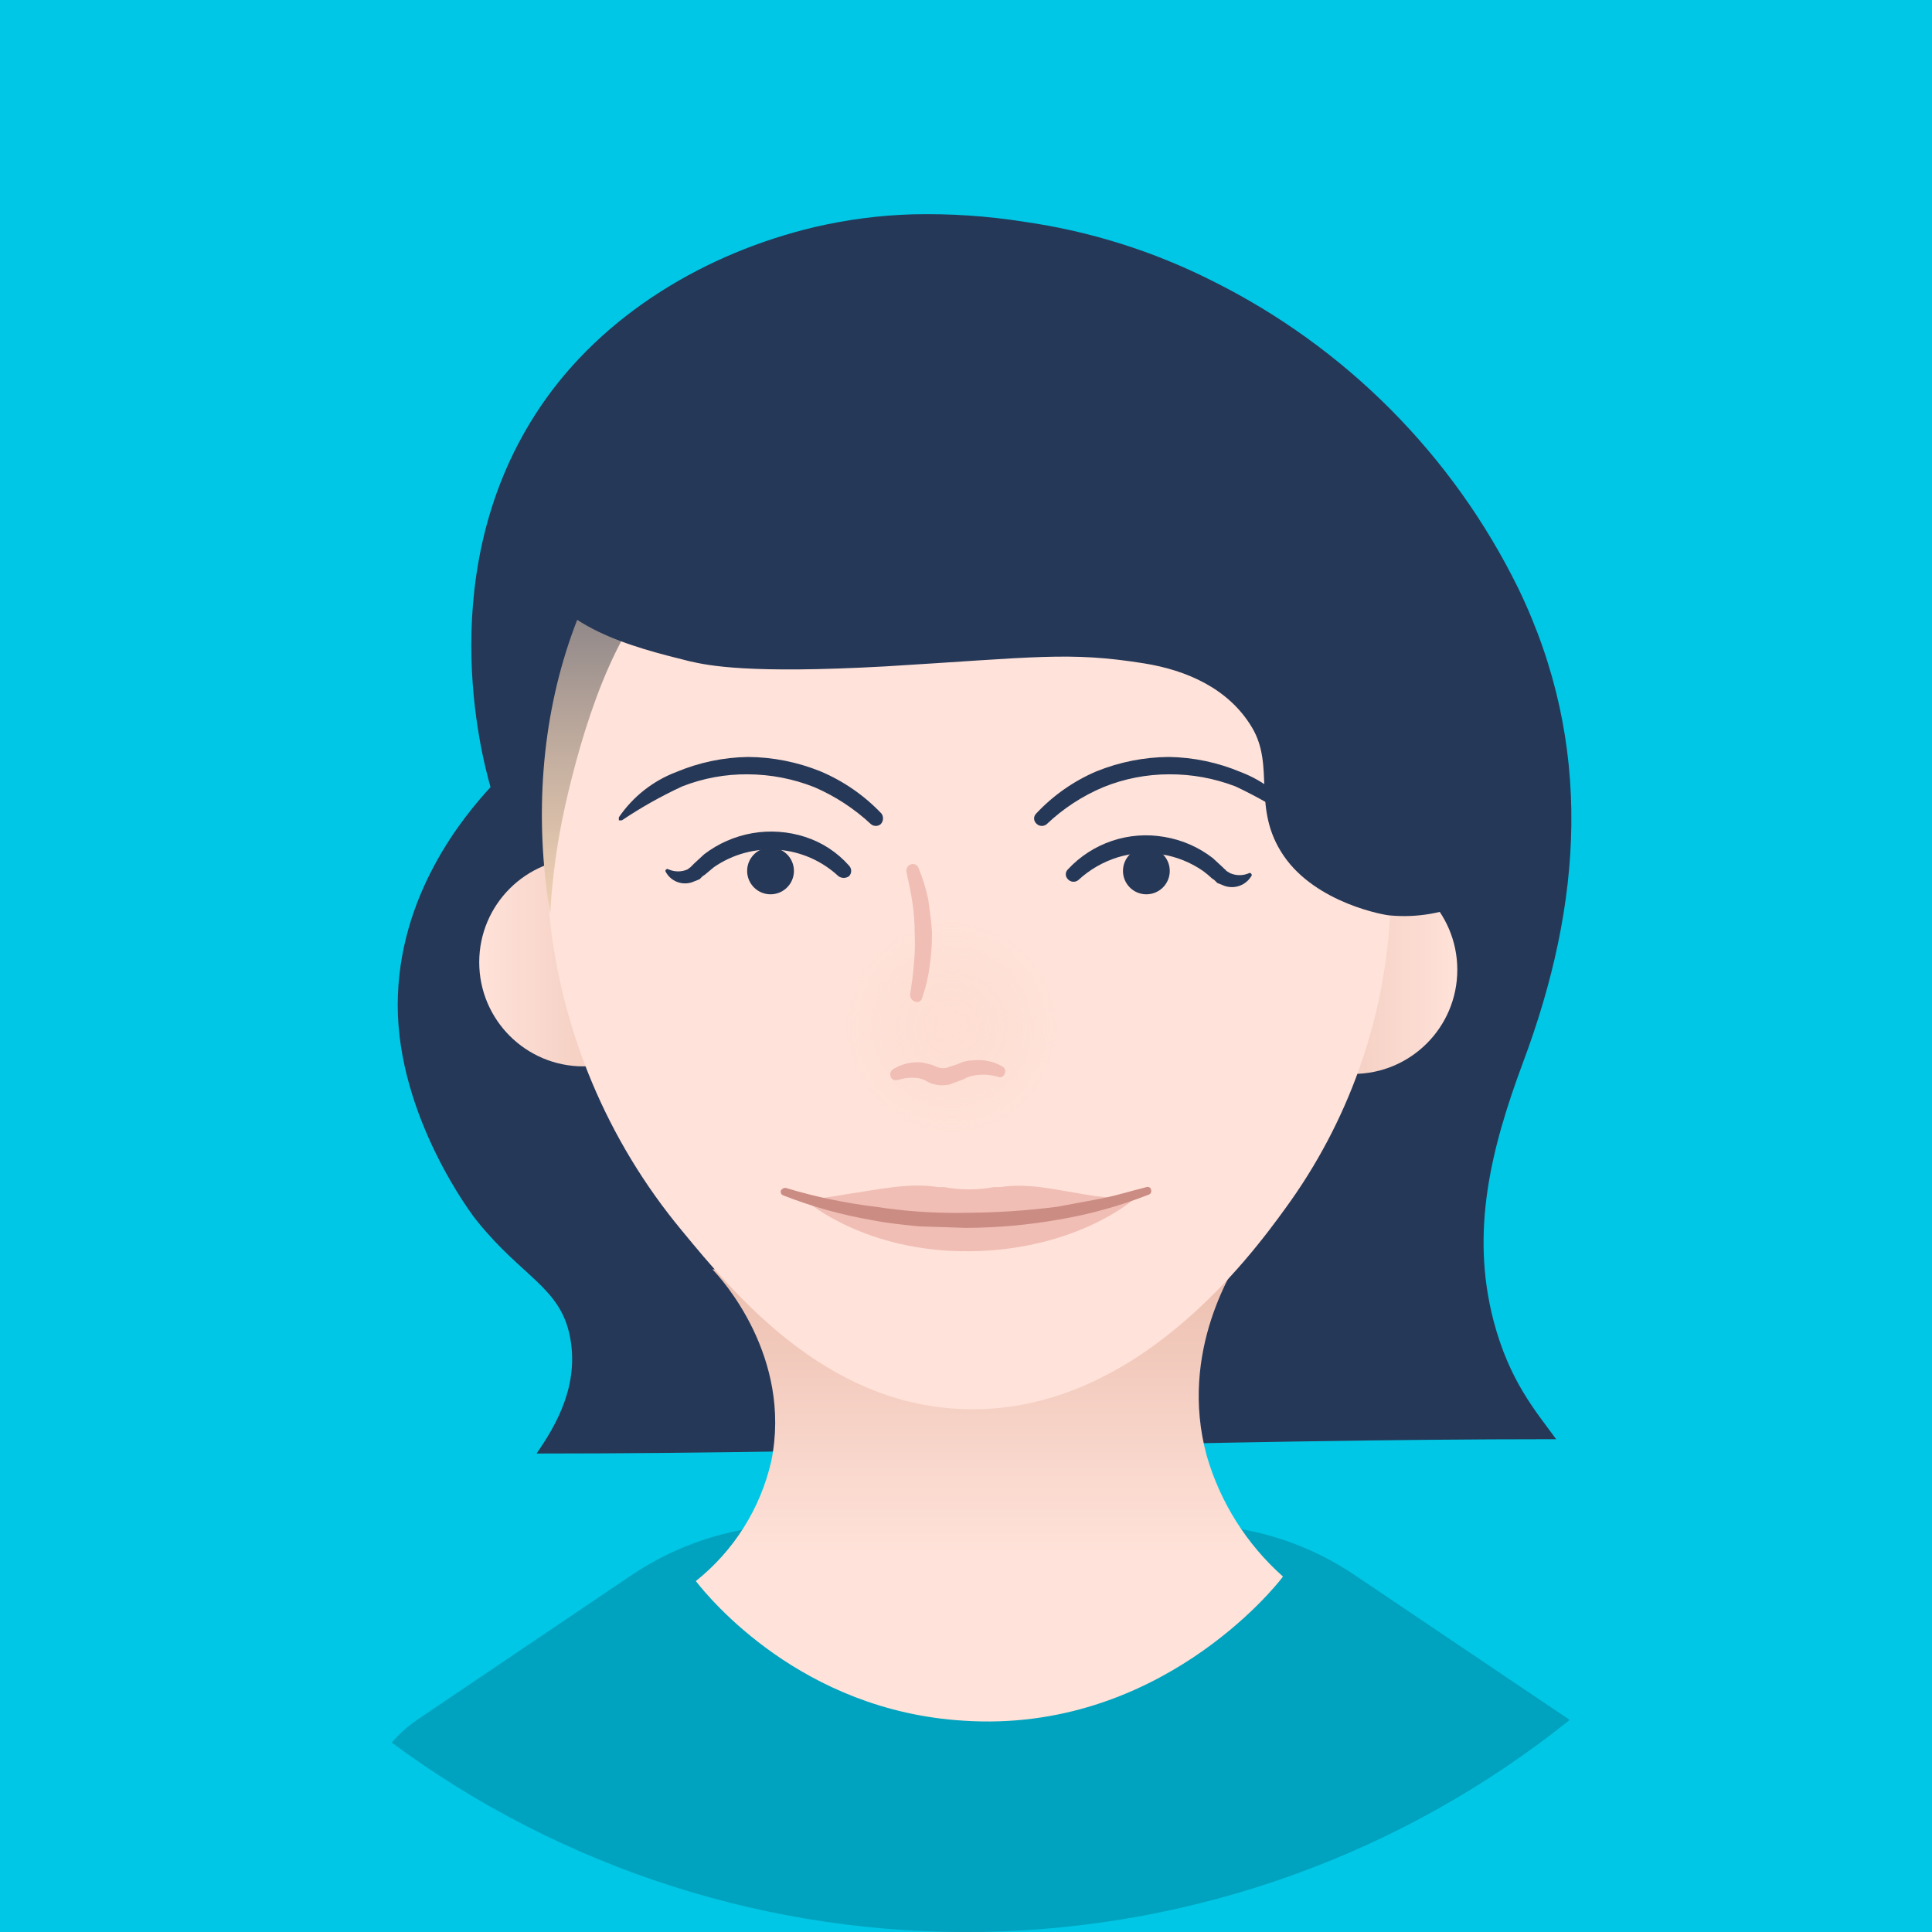 <svg width="256" height="256" viewBox="0 0 256 256" fill="none" xmlns="http://www.w3.org/2000/svg">
<rect x="0" y="0" width="256" height="256" fill="#808080" stroke="none"/>
<g clip-path="url(#clip0)">
<path d="M0 0H256V256H0V0Z" fill="white" fill-opacity="0.01"/>
<path d="M0 0H256V256H0V0Z" fill="#00C7E5"/> <!-- Changed from circle to square -->
<path d="M65 104.3C61.6 108 52.7 118.5 52.7 133.2C52.7 147.9 62.5 161 63.3 161.9C69.2 169.2 74.2 170.6 75.5 177C76.8 183.4 73.8 188.7 71.1 192.6C116.1 192.6 161.2 190.7 206.2 190.7C203.5 187 200 183 197.9 175C194.8 163.1 197.6 152.1 201.8 140.8C209.7 119.7 211.2 98.7 201.2 78C192.522 60.305 178.252 45.965 160.6 37.2C152.81 33.274 144.434 30.64 135.8 29.4C130.874 28.616 125.886 28.281 120.9 28.4C116.521 28.532 112.166 29.102 107.9 30.1C93.6 33.5 79.9 41.6 71.6 53.9C57.2 75.2 63.8 100.1 65 104.3Z" fill="#253858"/>
<path d="M160 202.1L131.6 200.5L103.3 202.1C96.294 202.506 89.525 204.785 83.7 208.7L55.1 228C53.919 228.833 52.845 229.807 51.9 230.9C74.599 247.705 102.223 256.525 130.461 255.982C158.699 255.439 185.963 245.565 208 227.9L179.5 208.7C173.711 204.789 166.975 202.509 160 202.1Z" fill="#00A3BF"/>
<path d="M170 208.901C169 210.301 153.4 229.701 127.7 228.001C106.2 226.701 94 211.801 92.2 209.501C97.24 205.489 100.766 199.882 102.2 193.601C105 179.801 95.6 169.401 94.4 168.201L164.9 165.701C163.6 167.701 156.1 179.001 159.9 192.901C161.69 199.08 165.191 204.627 170 208.901Z" fill="url(#paint0_linear)"/>
<path d="M77.3 141.301C84.921 141.301 91.1 135.123 91.1 127.501C91.1 119.88 84.921 113.701 77.3 113.701C69.678 113.701 63.5 119.88 63.5 127.501C63.5 135.123 69.678 141.301 77.3 141.301Z" fill="url(#paint1_linear)"/>
<path d="M179.3 142.301C186.922 142.301 193.1 136.123 193.1 128.501C193.1 120.88 186.922 114.701 179.3 114.701C171.678 114.701 165.5 120.88 165.5 128.501C165.5 136.123 171.678 142.301 179.3 142.301Z" fill="url(#paint2_linear)"/>
<path d="M184.2 121.3C183.422 135.26 178.631 148.698 170.4 160C165.7 166.5 150.1 187.7 127.4 186.7C109.3 186 97.3 171.5 90.3 163C80.466 151.14 74.376 136.626 72.8 121.3C72 113.1 70.4 96 80.9 79.6C90.3 64.9 108.8 51.6 130.8 53.1C152.8 54.6 167.6 72.1 171.1 76.5C185.2 94.6 184.5 114.7 184.2 121.3Z" fill="#FFE2D9"/>
<path d="M171.6 108.701C169.091 106.993 166.449 105.488 163.7 104.201C160.892 103.123 157.907 102.58 154.9 102.601C151.918 102.603 148.964 103.18 146.2 104.301C143.424 105.467 140.883 107.127 138.7 109.201C138.5 109.371 138.241 109.456 137.979 109.438C137.718 109.419 137.473 109.298 137.3 109.101C137.212 109.017 137.142 108.916 137.095 108.804C137.047 108.692 137.022 108.572 137.022 108.451C137.022 108.329 137.047 108.209 137.095 108.097C137.142 107.986 137.212 107.885 137.3 107.801C139.547 105.397 142.272 103.489 145.3 102.201C148.352 100.968 151.609 100.323 154.9 100.301C158.165 100.355 161.39 101.034 164.4 102.301C167.489 103.474 170.142 105.568 172 108.301C172.1 108.401 172 108.601 171.9 108.701H171.6Z" fill="#253858"/>
<path d="M82 108.301C83.858 105.568 86.511 103.474 89.6 102.301C92.61 101.034 95.835 100.355 99.1 100.301C102.391 100.323 105.648 100.968 108.7 102.201C111.758 103.488 114.516 105.394 116.8 107.801C116.949 108.009 117.021 108.263 117.002 108.519C116.984 108.774 116.877 109.016 116.7 109.201C116.519 109.356 116.288 109.441 116.05 109.441C115.812 109.441 115.581 109.356 115.4 109.201C113.2 107.149 110.663 105.491 107.9 104.301C105.098 103.191 102.114 102.615 99.1 102.601C96.124 102.571 93.171 103.114 90.4 104.201C87.619 105.487 84.944 106.992 82.4 108.701H82V108.301Z" fill="#253858"/>
<path d="M102.1 118.501C103.812 118.501 105.2 117.113 105.2 115.401C105.2 113.689 103.812 112.301 102.1 112.301C100.388 112.301 99 113.689 99 115.401C99 117.113 100.388 118.501 102.1 118.501Z" fill="#253858"/>
<path d="M184.3 121.101C183.8 119.401 183.1 117.001 182.3 114.001C175.7 90.701 172.3 78.901 169 76.001C163.2 70.601 158.4 74.301 129 74.501C99.6 74.701 95.6 71.201 88.5 76.901C81.4 82.601 77.1 96.901 74.9 106.701C73.839 111.438 73.17 116.254 72.9 121.101C68.6 95.201 77.1 70.201 95.3 57.501C108.5 48.201 123.8 47.701 128.6 47.701C133.4 47.701 148.6 48.201 161.9 57.501C180 70.201 188.5 95.201 184.3 121.101Z" fill="url(#paint3_linear)"/>
<path d="M88.6 115.201C88.994 115.375 89.419 115.464 89.85 115.464C90.28 115.464 90.706 115.375 91.1 115.201L91.5 114.901L91.7 114.701L92 114.401L93.3 113.201C95.179 111.759 97.381 110.797 99.716 110.396C102.05 109.995 104.447 110.169 106.7 110.901C108.939 111.624 110.943 112.936 112.5 114.701C112.683 114.888 112.786 115.139 112.786 115.401C112.786 115.663 112.683 115.914 112.5 116.101C112.296 116.247 112.051 116.326 111.8 116.326C111.549 116.326 111.304 116.247 111.1 116.101C108.898 114.05 106.062 112.814 103.061 112.595C100.06 112.377 97.075 113.191 94.6 114.901L93.4 115.901L93.1 116.101L92.7 116.501L91.7 116.901C91.045 117.123 90.333 117.104 89.691 116.847C89.05 116.591 88.521 116.113 88.2 115.501C88.183 115.476 88.172 115.447 88.168 115.416C88.164 115.386 88.167 115.355 88.176 115.326C88.186 115.297 88.202 115.271 88.224 115.249C88.245 115.228 88.271 115.211 88.3 115.201C88.4 115.101 88.5 115.101 88.5 115.201H88.6Z" fill="#253858"/>
<path d="M151.9 118.501C153.612 118.501 155 117.113 155 115.401C155 113.689 153.612 112.301 151.9 112.301C150.188 112.301 148.8 113.689 148.8 115.401C148.8 117.113 150.188 118.501 151.9 118.501Z" fill="#253858"/>
<path d="M165.8 116.1C165.45 116.68 164.913 117.124 164.277 117.36C163.641 117.596 162.945 117.61 162.3 117.4L161.3 117L160.9 116.6L160.6 116.4C160.221 116.042 159.82 115.708 159.4 115.4C157.756 114.262 155.876 113.51 153.9 113.2C151.962 112.883 149.977 113.019 148.1 113.6C146.165 114.2 144.388 115.225 142.9 116.6C142.7 116.77 142.442 116.855 142.18 116.836C141.918 116.818 141.674 116.697 141.5 116.5C141.412 116.415 141.343 116.315 141.295 116.203C141.247 116.091 141.223 115.971 141.223 115.85C141.223 115.728 141.247 115.608 141.295 115.496C141.343 115.384 141.412 115.284 141.5 115.2C143.104 113.469 145.116 112.169 147.352 111.418C149.588 110.666 151.977 110.488 154.3 110.9C156.632 111.289 158.831 112.251 160.7 113.7L162 114.9L162.3 115.2C162.4 115.2 162.4 115.3 162.5 115.4L163 115.7C163.394 115.873 163.82 115.963 164.25 115.963C164.681 115.963 165.106 115.873 165.5 115.7C165.526 115.683 165.554 115.672 165.585 115.667C165.615 115.663 165.646 115.666 165.675 115.676C165.704 115.686 165.73 115.702 165.752 115.723C165.774 115.745 165.79 115.771 165.8 115.8C165.821 115.818 165.838 115.841 165.85 115.867C165.862 115.893 165.868 115.921 165.868 115.95C165.868 115.978 165.862 116.006 165.85 116.032C165.838 116.058 165.821 116.081 165.8 116.1Z" fill="#253858"/>
<path d="M70.1 74.801C73.6 83.201 83.7 85.701 91.3 87.601C93.9 88.201 99.2 89.301 117.3 88.301C137.2 87.101 141.6 86.301 151.6 87.901C157.2 88.801 162.8 91.201 165.9 96.401C169 101.601 165.8 107.101 170.1 113.401C174.4 119.701 183.6 121.301 184.2 121.301C187.765 121.629 191.352 121.008 194.6 119.501C194.636 119.46 194.664 119.413 194.681 119.361C194.698 119.31 194.704 119.255 194.7 119.201C194.7 112.101 194 89.101 177.1 69.401C165.2 55.601 151.2 50.301 143.2 47.301C143.2 47.301 119 38.501 91.1 45.101C84.8 46.601 79.8 48.501 75.7 52.901C71.6 57.301 67 67.001 70.1 74.801Z" fill="#253858"/>
<path style="mix-blend-mode:multiply" opacity="0.29" d="M126 150.101C133.842 150.101 140.2 143.744 140.2 135.901C140.2 128.059 133.842 121.701 126 121.701C118.157 121.701 111.8 128.059 111.8 135.901C111.8 143.744 118.157 150.101 126 150.101Z" fill="url(#paint4_radial)"/>
<path d="M121.7 114.999C122.269 116.353 122.705 117.76 123 119.199C123.2 120.599 123.4 122.099 123.5 123.599C123.499 125.038 123.399 126.474 123.2 127.899C123.021 129.364 122.686 130.805 122.2 132.199C122.18 132.306 122.136 132.406 122.071 132.493C122.006 132.58 121.922 132.65 121.825 132.698C121.728 132.747 121.621 132.772 121.512 132.772C121.404 132.772 121.297 132.747 121.2 132.699C121.016 132.634 120.858 132.512 120.75 132.349C120.641 132.187 120.589 131.994 120.6 131.799C120.8 130.399 121 129.099 121.1 127.699C121.233 126.337 121.267 124.966 121.2 123.599C121.2 122.26 121.099 120.923 120.9 119.599C120.7 118.199 120.4 116.899 120.1 115.499C120.07 115.275 120.125 115.048 120.254 114.862C120.384 114.677 120.579 114.547 120.8 114.499C120.985 114.463 121.176 114.494 121.341 114.585C121.506 114.677 121.633 114.823 121.7 114.999Z" fill="#F0BEB4"/>
<path d="M118.3 141.7C119.489 140.948 120.903 140.63 122.3 140.801L123.5 141.101L124.2 141.4C124.585 141.535 124.998 141.57 125.4 141.501L126.9 141.001C127.52 140.685 128.204 140.514 128.9 140.501C130.252 140.346 131.618 140.626 132.8 141.301C132.889 141.342 132.968 141.402 133.033 141.477C133.097 141.552 133.145 141.639 133.174 141.733C133.202 141.828 133.21 141.927 133.197 142.025C133.185 142.123 133.151 142.216 133.1 142.301C133.078 142.382 133.038 142.458 132.985 142.523C132.931 142.588 132.865 142.642 132.789 142.679C132.714 142.717 132.631 142.739 132.547 142.742C132.462 142.746 132.378 142.732 132.3 142.7C131.263 142.387 130.168 142.319 129.1 142.501C128.605 142.576 128.13 142.746 127.7 143.001L125.8 143.7C125.037 143.867 124.245 143.833 123.5 143.601C123.147 143.475 122.812 143.307 122.5 143.101L121.9 142.9C120.932 142.72 119.934 142.789 119 143.101H118.9C118.808 143.131 118.711 143.142 118.614 143.133C118.518 143.124 118.425 143.095 118.34 143.048C118.256 143.001 118.182 142.937 118.123 142.86C118.065 142.783 118.023 142.695 118 142.601C117.947 142.438 117.948 142.263 118.002 142.101C118.056 141.939 118.16 141.799 118.3 141.7Z" fill="#F0BEB4"/>
<path d="M145.2 158.499C139.9 157.699 136.5 156.699 132.5 157.299H131.7C129.518 157.699 127.282 157.699 125.1 157.299H124.3C120.5 156.699 117.1 157.499 111.8 158.299C110.6 158.499 108.9 158.799 106.7 158.999C107.1 159.399 114.8 165.899 128.4 165.799C142 165.699 149.7 159.399 150.1 158.999L145.2 158.499Z" fill="#F0BEB4"/>
<path d="M104.1 157.4C107.987 158.577 111.969 159.413 116 159.9C119.97 160.514 123.985 160.782 128 160.7C132.046 160.683 136.087 160.415 140.1 159.9L146 158.8C148 158.4 149.9 157.8 151.9 157.3C152.2 157.2 152.5 157.4 152.5 157.6C152.533 157.665 152.55 157.736 152.552 157.808C152.554 157.881 152.541 157.953 152.512 158.019C152.484 158.086 152.441 158.145 152.387 158.194C152.333 158.242 152.27 158.279 152.2 158.3C148.358 159.807 144.37 160.913 140.3 161.6C136.239 162.318 132.124 162.686 128 162.7L121.8 162.5C119.8 162.3 117.7 162.1 115.7 161.7C111.631 161.013 107.643 159.907 103.8 158.4C103.731 158.379 103.668 158.342 103.614 158.294C103.56 158.245 103.517 158.186 103.489 158.119C103.46 158.053 103.446 157.981 103.448 157.908C103.45 157.836 103.468 157.765 103.5 157.7C103.567 157.604 103.657 157.526 103.762 157.473C103.867 157.421 103.983 157.396 104.1 157.4Z" fill="#CB8C84"/>
</g>
<defs>
<linearGradient id="paint0_linear" x1="131.12" y1="166.931" x2="131.12" y2="227.831" gradientUnits="userSpaceOnUse">
<stop stop-color="#EBBEAE"/>
<stop offset="0.64" stop-color="#FFE2D9"/>
</linearGradient>
<linearGradient id="paint1_linear" x1="63.57" y1="127.501" x2="91.11" y2="127.501" gradientUnits="userSpaceOnUse">
<stop stop-color="#FFE2D9"/>
<stop offset="1" stop-color="#EBBEAE"/>
</linearGradient>
<linearGradient id="paint2_linear" x1="165.5" y1="128.491" x2="193.04" y2="128.491" gradientUnits="userSpaceOnUse">
<stop stop-color="#EBBEAE"/>
<stop offset="1" stop-color="#FFE2D9"/>
</linearGradient>
<linearGradient id="paint3_linear" x1="128.58" y1="121.091" x2="128.58" y2="47.691" gradientUnits="userSpaceOnUse">
<stop stop-color="#F0D0B4"/>
<stop offset="0.11" stop-color="#E1C5AD"/>
<stop offset="0.33" stop-color="#BBA89C"/>
<stop offset="0.63" stop-color="#7C7980"/>
<stop offset="0.99" stop-color="#273A59"/>
<stop offset="1" stop-color="#253858"/>
</linearGradient>
<radialGradient id="paint4_radial" cx="0" cy="0" r="1" gradientUnits="userSpaceOnUse" gradientTransform="translate(126.14 136.068) scale(14.187)">
<stop stop-color="#FFD5C4"/>
<stop offset="0.23" stop-color="#FCD4C1" stop-opacity="0.79"/>
<stop offset="0.75" stop-color="#F4D1BA" stop-opacity="0.26"/>
<stop offset="1" stop-color="#F0D0B6" stop-opacity="0"/>
</radialGradient>
<clipPath id="clip0">
<path d="M0 0H256V256H0V0Z" fill="white"/>
</clipPath>
</defs>
</svg>
